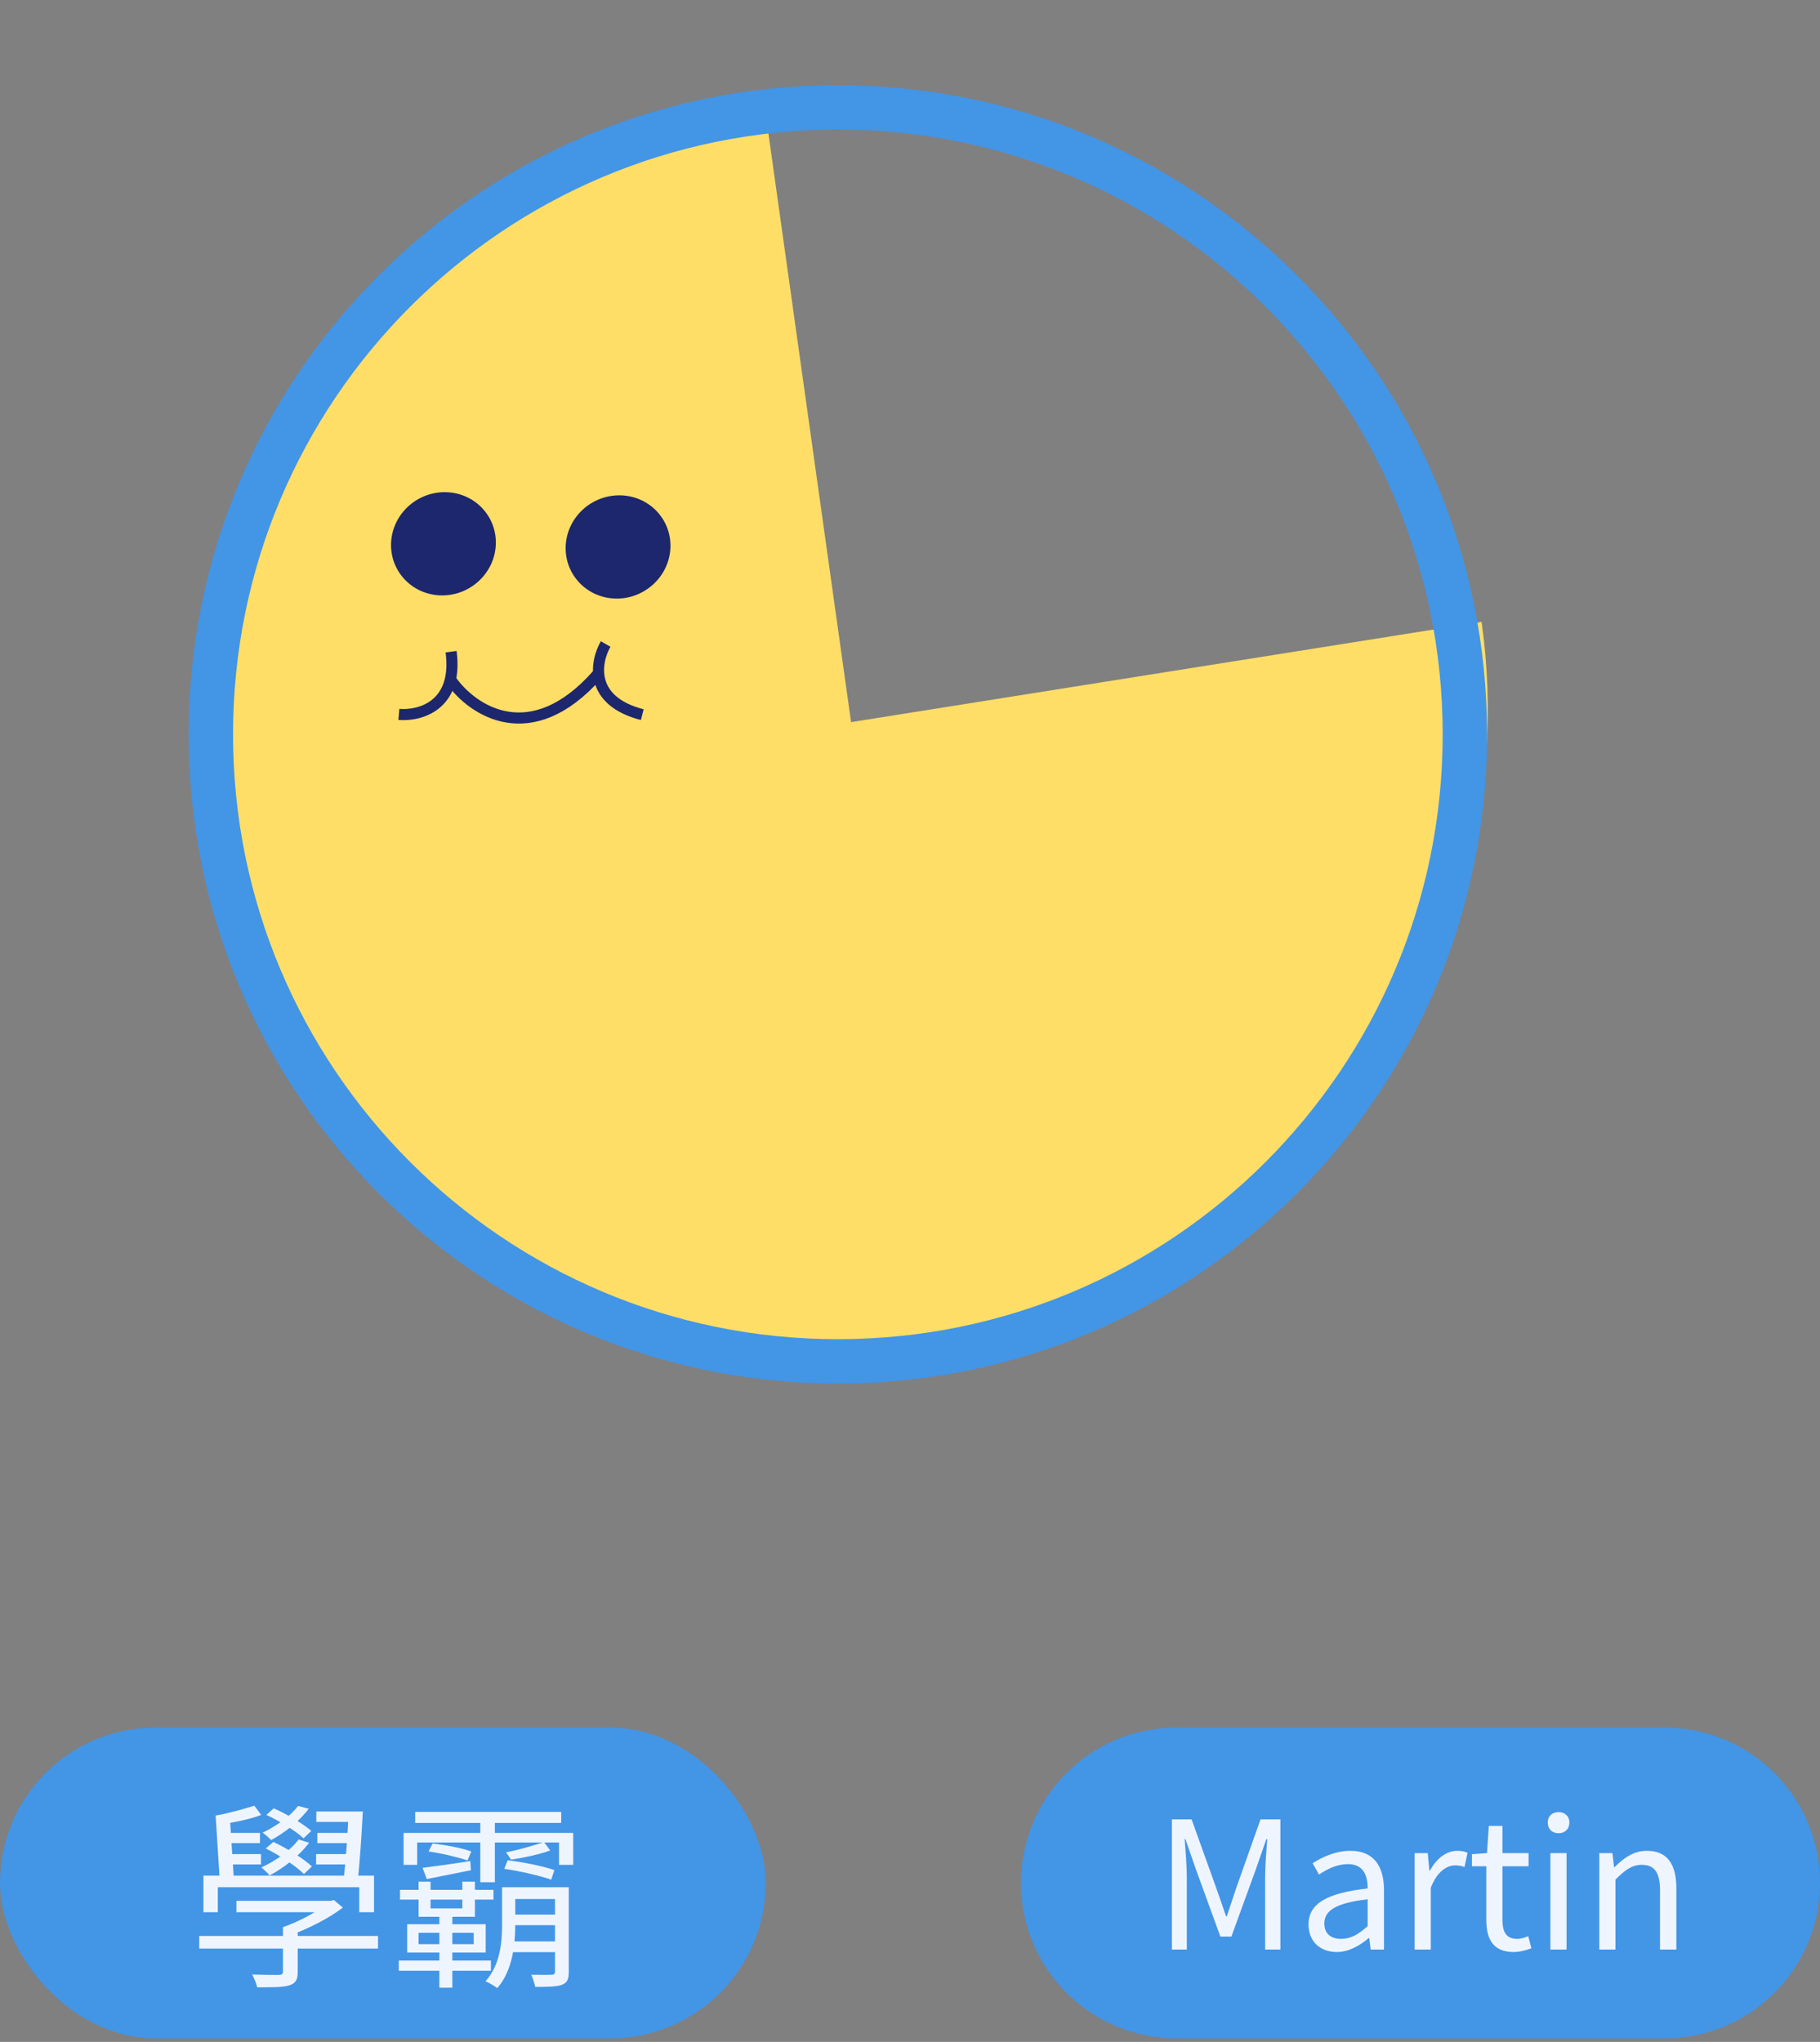 <svg width="164" height="184" viewBox="0 0 164 184" fill="none" xmlns="http://www.w3.org/2000/svg">
<rect x="0" y="0" width="164" height="184" fill="#808080" stroke="none"/>
<path fill-rule="evenodd" clip-rule="evenodd" d="M68.917 9.707C37.801 14.783 16.082 43.581 20.373 74.146C24.674 104.789 53.491 125.604 84.736 120.638C115.981 115.672 137.823 86.804 133.521 56.16C133.516 56.121 133.51 56.081 133.505 56.042L76.689 65.073L68.917 9.707Z" fill="#FFDE67"/>
<ellipse cx="4.723" cy="4.651" rx="4.723" ry="4.651" transform="matrix(0.999 0.018 -0.043 1 35.44 44.266)" fill="#1C276D"/>
<ellipse cx="4.723" cy="4.651" rx="4.723" ry="4.651" transform="matrix(0.999 0.018 -0.043 1 51.174 44.551)" fill="#1C276D"/>
<path d="M40.679 61.347C42.555 63.997 47.811 67.597 53.824 60.798" stroke="#1C276D"/>
<path d="M35.944 64.375C37.784 64.539 41.301 63.638 40.648 58.725" stroke="#1C276D"/>
<path d="M54.575 58.032C53.652 59.633 53.019 63.149 57.874 64.401" stroke="#1C276D"/>
<path d="M132 66.176C132 97.38 106.704 122.676 75.5 122.676C44.296 122.676 19 97.38 19 66.176C19 34.972 44.296 9.676 75.5 9.676C106.704 9.676 132 34.972 132 66.176Z" stroke="#4395E6" stroke-width="4"/>
<rect y="155.676" width="69" height="28" rx="14" fill="#4395E6"/>
<path d="M17.954 174.454H34.064V175.588H17.954V174.454ZM21.302 171.286H29.816V172.312H21.302V171.286ZM25.496 173.662H26.828V177.676C26.828 178.378 26.666 178.702 26.09 178.9C25.532 179.08 24.614 179.08 23.174 179.08C23.102 178.738 22.904 178.27 22.724 177.928C23.822 177.964 24.848 177.964 25.136 177.964C25.424 177.946 25.496 177.892 25.496 177.64V173.662ZM29.474 171.286H29.798L30.086 171.214L30.896 171.898C29.618 172.87 27.782 173.806 26.162 174.382C26.018 174.166 25.694 173.824 25.496 173.662C26.936 173.158 28.628 172.258 29.474 171.52V171.286ZM18.332 169.018H33.704V172.312H32.372V170.062H19.628V172.312H18.332V169.018ZM31.418 163.24H32.696C32.588 165.31 32.408 167.992 32.228 169.594H30.932C31.148 167.956 31.328 165.256 31.418 163.24ZM28.502 163.24H31.958V164.176H28.502V163.24ZM22.922 162.718L23.534 163.546C22.49 163.96 20.996 164.23 19.934 164.392L19.43 163.6C20.474 163.438 22.022 162.988 22.922 162.718ZM20.15 165.166H23.426V166.084H20.15V165.166ZM20.24 167.074H23.516V168.01H20.24V167.074ZM28.592 165.166H31.814V166.084H28.592V165.166ZM28.484 167.074H31.67V168.01H28.484V167.074ZM26.864 162.736L27.818 162.988C26.99 164.104 25.658 165.148 24.434 165.814C24.272 165.634 23.894 165.292 23.66 165.148C24.902 164.554 26.144 163.672 26.864 162.736ZM24.002 163.546L24.668 162.952C25.856 163.474 27.314 164.338 28.052 164.986L27.35 165.652C26.648 164.986 25.208 164.104 24.002 163.546ZM26.9 165.76L27.854 166.048C26.99 167.218 25.586 168.316 24.29 169C24.146 168.82 23.768 168.442 23.552 168.28C24.83 167.686 26.162 166.768 26.9 165.76ZM23.948 166.57L24.632 165.976C25.856 166.552 27.368 167.488 28.106 168.19L27.386 168.874C26.684 168.154 25.19 167.182 23.948 166.57ZM19.43 163.6L20.726 163.96L21.086 169.54H19.808L19.43 163.6ZM37.412 163.276H50.57V164.266H37.412V163.276ZM36.044 170.296H44.468V171.178H36.044V170.296ZM45.962 170.062H50.678V171.124H45.962V170.062ZM45.962 172.528H50.678V173.482H45.962V172.528ZM45.62 174.94H50.678V175.912H45.62V174.94ZM35.936 176.668H44.234V177.586H35.936V176.668ZM43.28 163.69H44.594V169.612H43.28V163.69ZM39.59 172.186H40.76V179.116H39.59V172.186ZM36.368 165.166H51.65V168.046H50.372V166.03H37.592V168.046H36.368V165.166ZM37.718 174.166V175.192H42.686V174.166H37.718ZM36.692 173.392H43.766V175.948H36.692V173.392ZM37.718 169.558H38.798V171.97H41.66V169.558H42.794V172.726H37.718V169.558ZM45.242 170.062H46.43V173.428C46.43 175.21 46.196 177.568 44.81 179.152C44.576 178.972 44.036 178.648 43.748 178.54C45.08 177.046 45.242 175.012 45.242 173.41V170.062ZM50.012 170.062H51.254V177.676C51.254 178.324 51.128 178.648 50.66 178.846C50.192 179.026 49.436 179.044 48.23 179.044C48.176 178.738 48.014 178.27 47.87 177.946C48.716 177.964 49.472 177.964 49.706 177.946C49.94 177.946 50.012 177.874 50.012 177.658V170.062ZM38.078 168.316C39.212 168.172 40.778 167.956 42.38 167.704L42.434 168.532C41.012 168.82 39.662 169.09 38.456 169.324L38.078 168.316ZM38.618 166.84L38.978 166.12C40.13 166.246 41.66 166.534 42.47 166.84L42.128 167.65C41.3 167.362 39.788 167.002 38.618 166.84ZM49.022 165.994L49.58 166.75C48.554 167.128 47.096 167.416 46.052 167.578L45.602 166.912C46.628 166.732 48.14 166.282 49.022 165.994ZM45.44 168.406L45.746 167.632C47.132 167.794 48.968 168.172 49.958 168.514L49.67 169.378C48.68 169.036 46.862 168.604 45.44 168.406Z" fill="#EFF5FF"/>
<path d="M92 169.676C92 161.944 98.268 155.676 106 155.676H150C157.732 155.676 164 161.944 164 169.676C164 177.408 157.732 183.676 150 183.676H106C98.268 183.676 92 177.408 92 169.676Z" fill="#4395E6"/>
<path d="M105.6 175.676V163.948H107.376L109.632 170.236C109.92 171.036 110.192 171.852 110.48 172.684H110.544C110.832 171.852 111.088 171.036 111.36 170.236L113.584 163.948H115.376V175.676H114V169.196C114 168.172 114.112 166.764 114.192 165.724H114.112L113.184 168.396L110.96 174.508H109.968L107.744 168.396L106.816 165.724H106.752C106.832 166.764 106.944 168.172 106.944 169.196V175.676H105.6ZM120.456 175.9C119 175.9 117.912 174.988 117.912 173.42C117.912 171.532 119.544 170.588 123.24 170.172C123.24 169.052 122.888 167.98 121.464 167.98C120.44 167.98 119.528 168.46 118.856 168.924L118.28 167.9C119.08 167.388 120.296 166.78 121.688 166.78C123.816 166.78 124.712 168.188 124.712 170.348V175.676H123.512L123.384 174.652H123.32C122.504 175.34 121.528 175.9 120.456 175.9ZM120.856 174.716C121.704 174.716 122.408 174.316 123.24 173.564V171.148C120.312 171.484 119.336 172.204 119.336 173.324C119.336 174.316 120.008 174.716 120.856 174.716ZM127.472 175.676V166.988H128.656L128.8 168.572H128.848C129.44 167.468 130.336 166.78 131.312 166.78C131.696 166.78 131.952 166.828 132.24 166.956L131.968 168.236C131.664 168.14 131.472 168.092 131.12 168.092C130.4 168.092 129.504 168.62 128.928 170.108V175.676H127.472ZM136.395 175.9C134.539 175.9 133.931 174.732 133.931 173.004V168.172H132.635V167.084L133.995 166.988L134.155 164.54H135.387V166.988H137.739V168.172H135.387V173.036C135.387 174.092 135.723 174.716 136.731 174.716C137.035 174.716 137.435 174.588 137.707 174.476L137.995 175.564C137.515 175.74 136.939 175.9 136.395 175.9ZM139.706 175.676V166.988H141.162V175.676H139.706ZM140.442 165.196C139.866 165.196 139.466 164.828 139.466 164.22C139.466 163.66 139.866 163.292 140.442 163.292C141.002 163.292 141.418 163.66 141.418 164.22C141.418 164.828 141.002 165.196 140.442 165.196ZM144.113 175.676V166.988H145.297L145.441 168.252H145.489C146.305 167.436 147.201 166.78 148.401 166.78C150.225 166.78 151.057 167.964 151.057 170.172V175.676H149.585V170.364C149.585 168.732 149.089 168.044 147.937 168.044C147.057 168.044 146.433 168.508 145.569 169.372V175.676H144.113Z" fill="#EFF5FF"/>
</svg>
